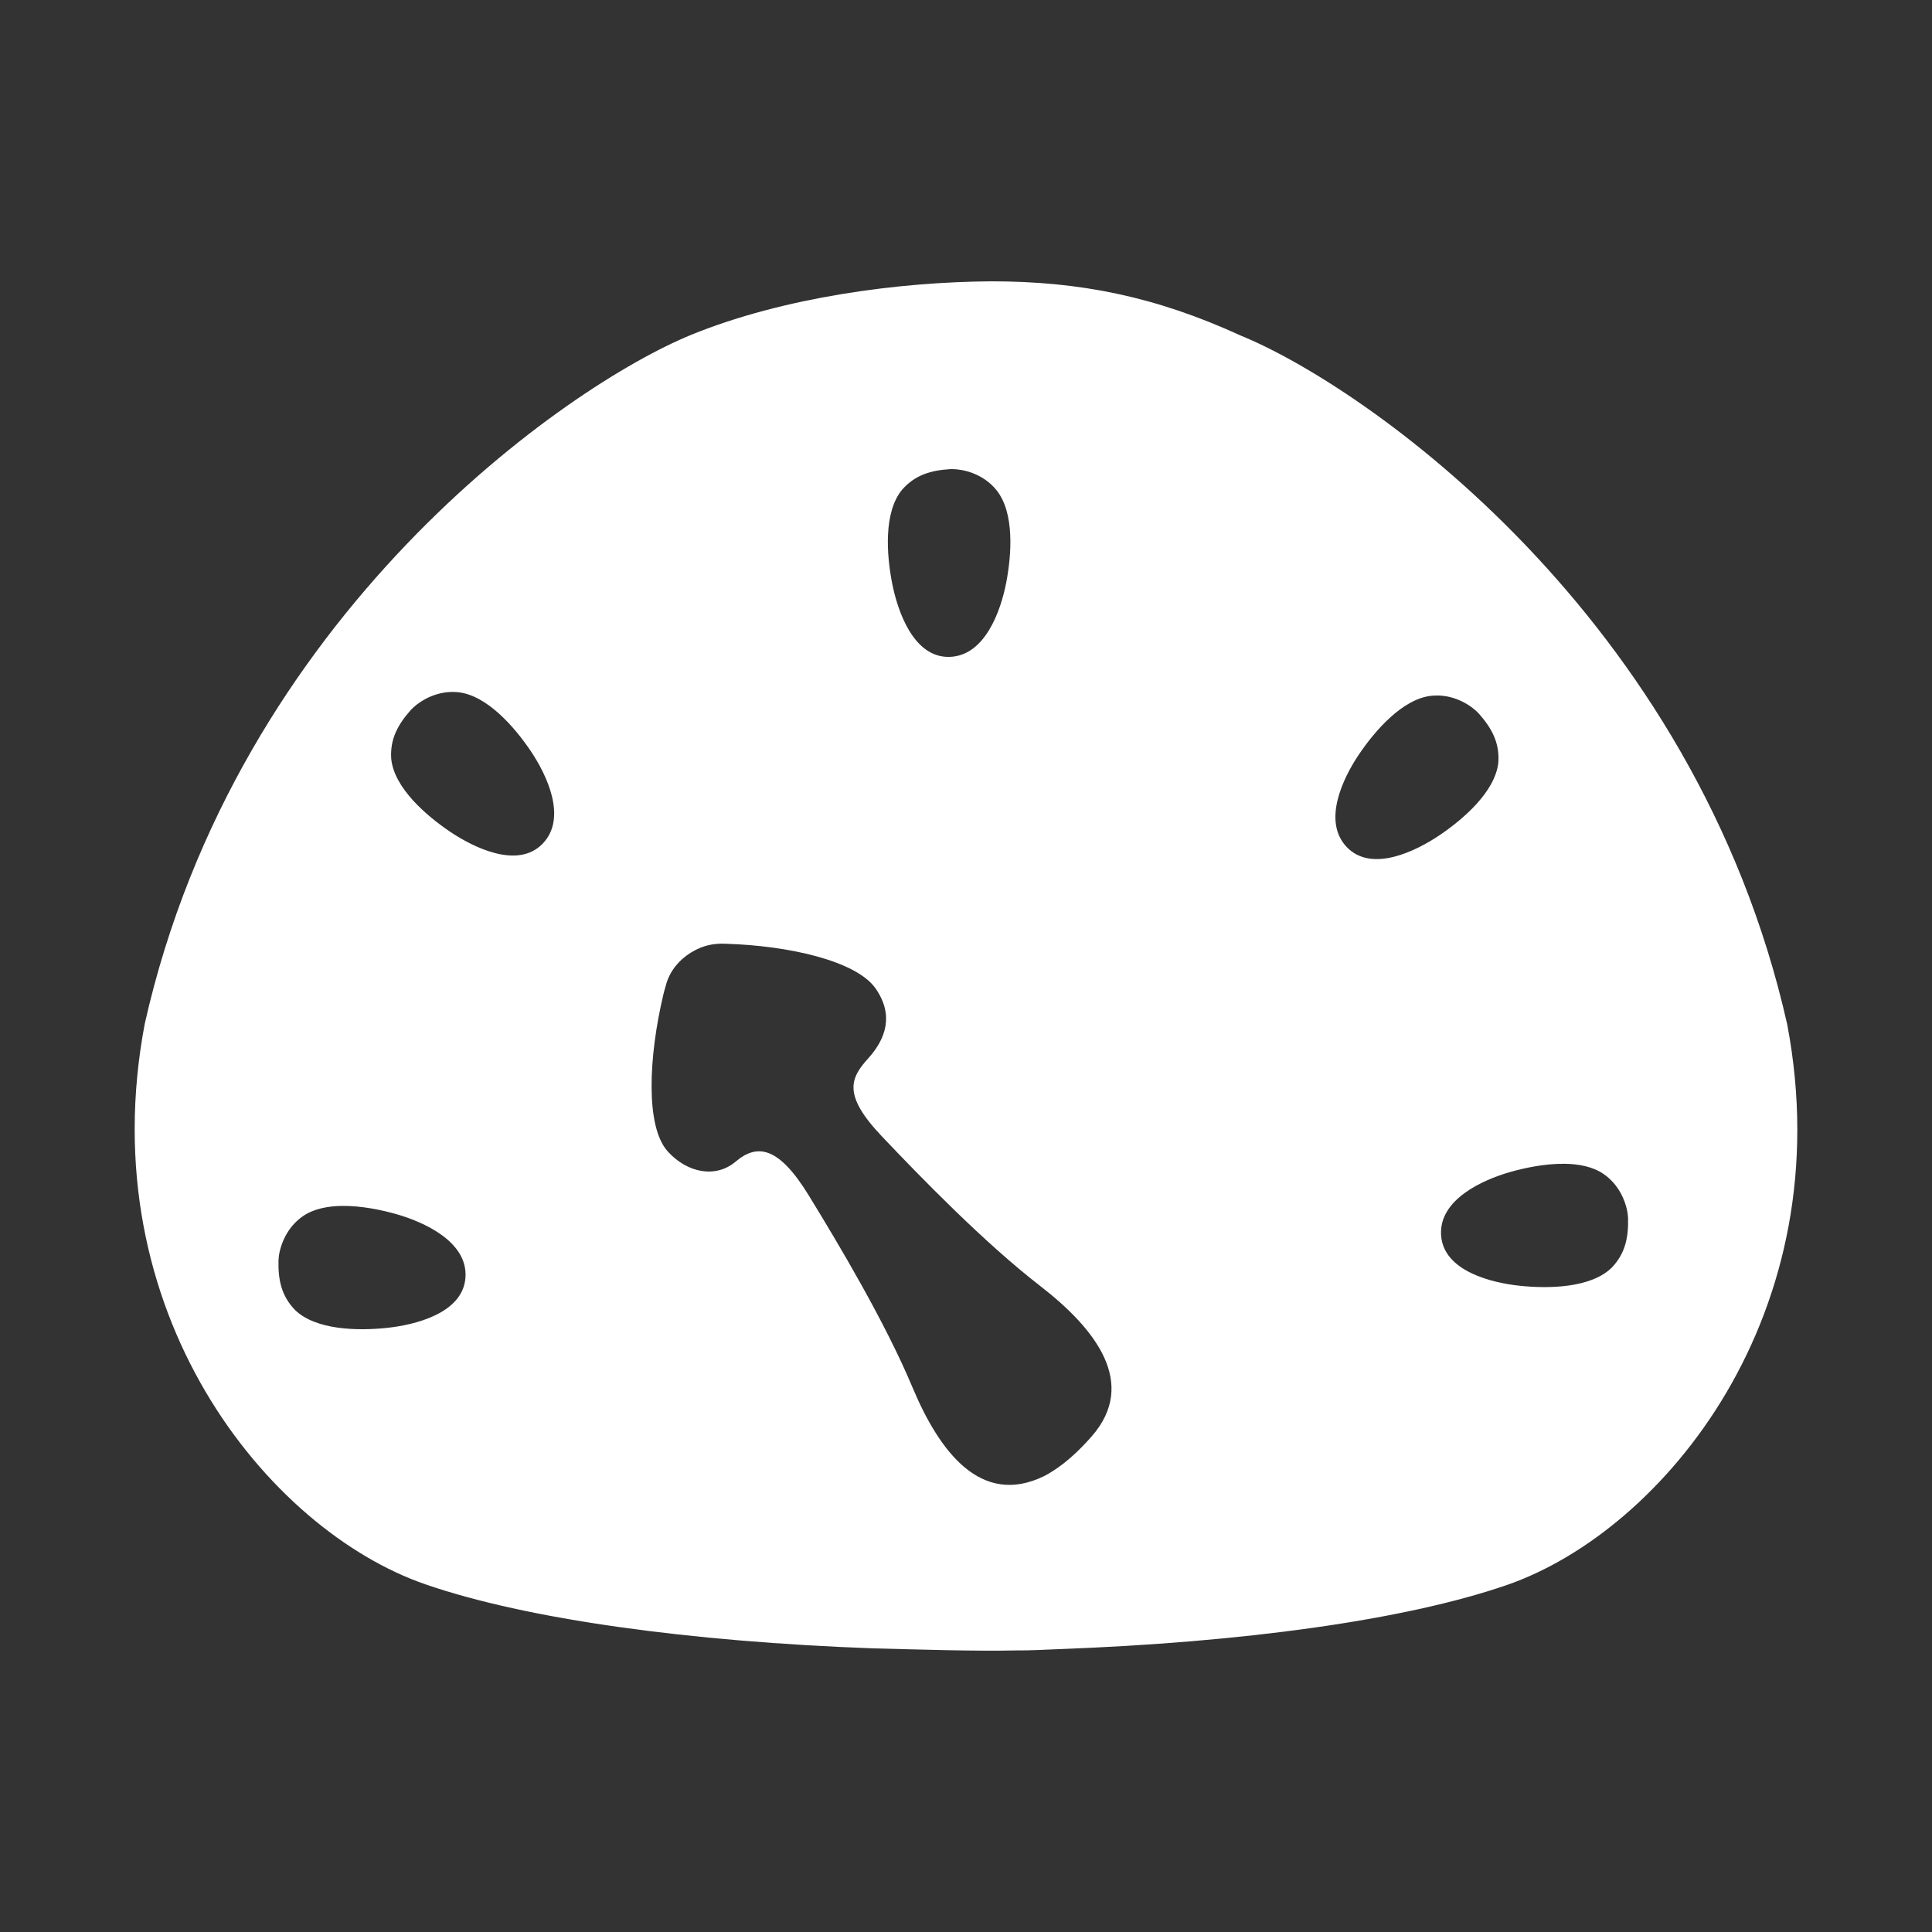 <?xml version="1.0" encoding="UTF-8" standalone="no"?>
<!-- Created with Inkscape (http://www.inkscape.org/) -->

<svg
   width="500"
   height="500"
   viewBox="0 0 132.292 132.292"
   version="1.1"
   id="svg835"
   xmlns="http://www.w3.org/2000/svg"
   xmlns:svg="http://www.w3.org/2000/svg">
  <rect x="0" y="0" width="132.292" height="132.292" fill="#333333" stroke="none"/>
  <defs
     id="defs832" />
  <g
     id="layer1">
    <path
       id="path54316"
       style="display:inline;fill:#ffffff;fill-opacity:1;stroke:none;stroke-width:0.411px;stroke-linecap:butt;stroke-linejoin:miter;stroke-opacity:1"
       d="m 67.843,19.264 c -6.263,0.042 -14.163,1.076 -20.498,3.657 -8.447,3.441 -31.117,19.118 -37.433,47.179 -3.738,19.731 8.435,34.659 19.208,38.382 6.979,2.411 18.149,3.929 30.667,4.388 3.241,0.08 6.922,0.204 9.769,0.141 1.01,0.011 2.077,-0.057 2.907,-0.087 12.535,-0.458 23.723,-1.975 30.71,-4.389 10.773,-3.723 22.946,-18.651 19.207,-38.383 C 116.064,42.091 93.395,26.415 84.948,22.974 79.153,20.319 73.975,19.259 67.843,19.264 Z m -2.648,12.857 c 0.731,0.003 2.091,0.289 3.016,1.414 1.279,1.555 1.055,4.468 0.687,6.37 -0.368,1.902 -1.448,5.03 -3.908,5.075 -2.46,0.045 -3.54,-3.173 -3.909,-5.075 -0.368,-1.902 -0.592,-4.816 0.687,-6.371 0.907,-1.032 1.997,-1.328 3.289,-1.41 0.043,-0.002 0.089,-0.003 0.137,-0.003 z M 30.918,47.381 c 0.139,-0.003 0.281,0.002 0.426,0.016 2.004,0.195 3.907,2.413 4.991,4.019 1.085,1.605 2.533,4.581 0.825,6.352 -1.707,1.771 -4.748,0.259 -6.353,-0.825 -1.605,-1.085 -3.824,-2.986 -4.019,-4.99 -0.089,-1.371 0.474,-2.352 1.329,-3.324 0.417,-0.461 1.458,-1.221 2.801,-1.248 z m 67.411,0.242 c 1.409,-0.026 2.509,0.771 2.941,1.248 0.855,0.972 1.417,1.952 1.328,3.324 -0.195,2.004 -2.413,3.906 -4.019,4.99 -1.605,1.085 -4.646,2.597 -6.353,0.825 -1.707,-1.771 -0.258,-4.747 0.826,-6.352 1.085,-1.605 2.986,-3.824 4.99,-4.019 0.097,-0.009 0.192,-0.014 0.286,-0.016 z M 49.662,64.622 c 4.394,0.127 9.002,1.19 10.303,3.075 1.264,1.831 0.679,3.452 -0.517,4.777 -1.201,1.331 -1.779,2.471 0.919,5.317 2.697,2.846 7.044,7.313 10.855,10.261 3.81,2.948 6.705,6.672 3.53,10.304 -0.874,0.994 -1.94,2.022 -3.236,2.709 -4.33,2.127 -7.178,-1.633 -9.039,-6.077 -1.861,-4.444 -5.052,-9.798 -7.103,-13.14 -2.051,-3.342 -3.518,-3.564 -4.998,-2.31 -1.361,1.154 -3.3,0.791 -4.648,-0.69 -1.542,-1.694 -1.319,-6.472 -0.305,-10.749 0.07,-0.296 -3.83e-4,-1.71e-4 0.225,-0.817 0.435,-1.341 1.552,-2.074 2.298,-2.381 0.746,-0.307 1.408,-0.289 1.715,-0.28 z m 57.444,15.066 c 1.007,0.011 1.967,0.199 2.694,0.698 1.281,0.878 1.655,2.332 1.68,3.017 0.031,1.294 -0.169,2.407 -1.119,3.4 -1.438,1.41 -4.36,1.441 -6.286,1.24 -1.927,-0.201 -5.228,-0.997 -5.397,-3.451 -0.169,-2.454 2.853,-3.803 4.715,-4.335 1.048,-0.3 2.418,-0.581 3.713,-0.568 z m -83.662,2.886 c 1.294,-0.014 2.665,0.269 3.713,0.568 1.863,0.533 4.885,1.881 4.715,4.335 -0.169,2.454 -3.47,3.25 -5.397,3.451 -1.927,0.201 -4.849,0.17 -6.286,-1.24 -0.949,-0.993 -1.149,-2.106 -1.119,-3.4 0.026,-0.686 0.4,-2.139 1.68,-3.017 0.726,-0.498 1.687,-0.687 2.694,-0.698 z" />
  </g>
</svg>
